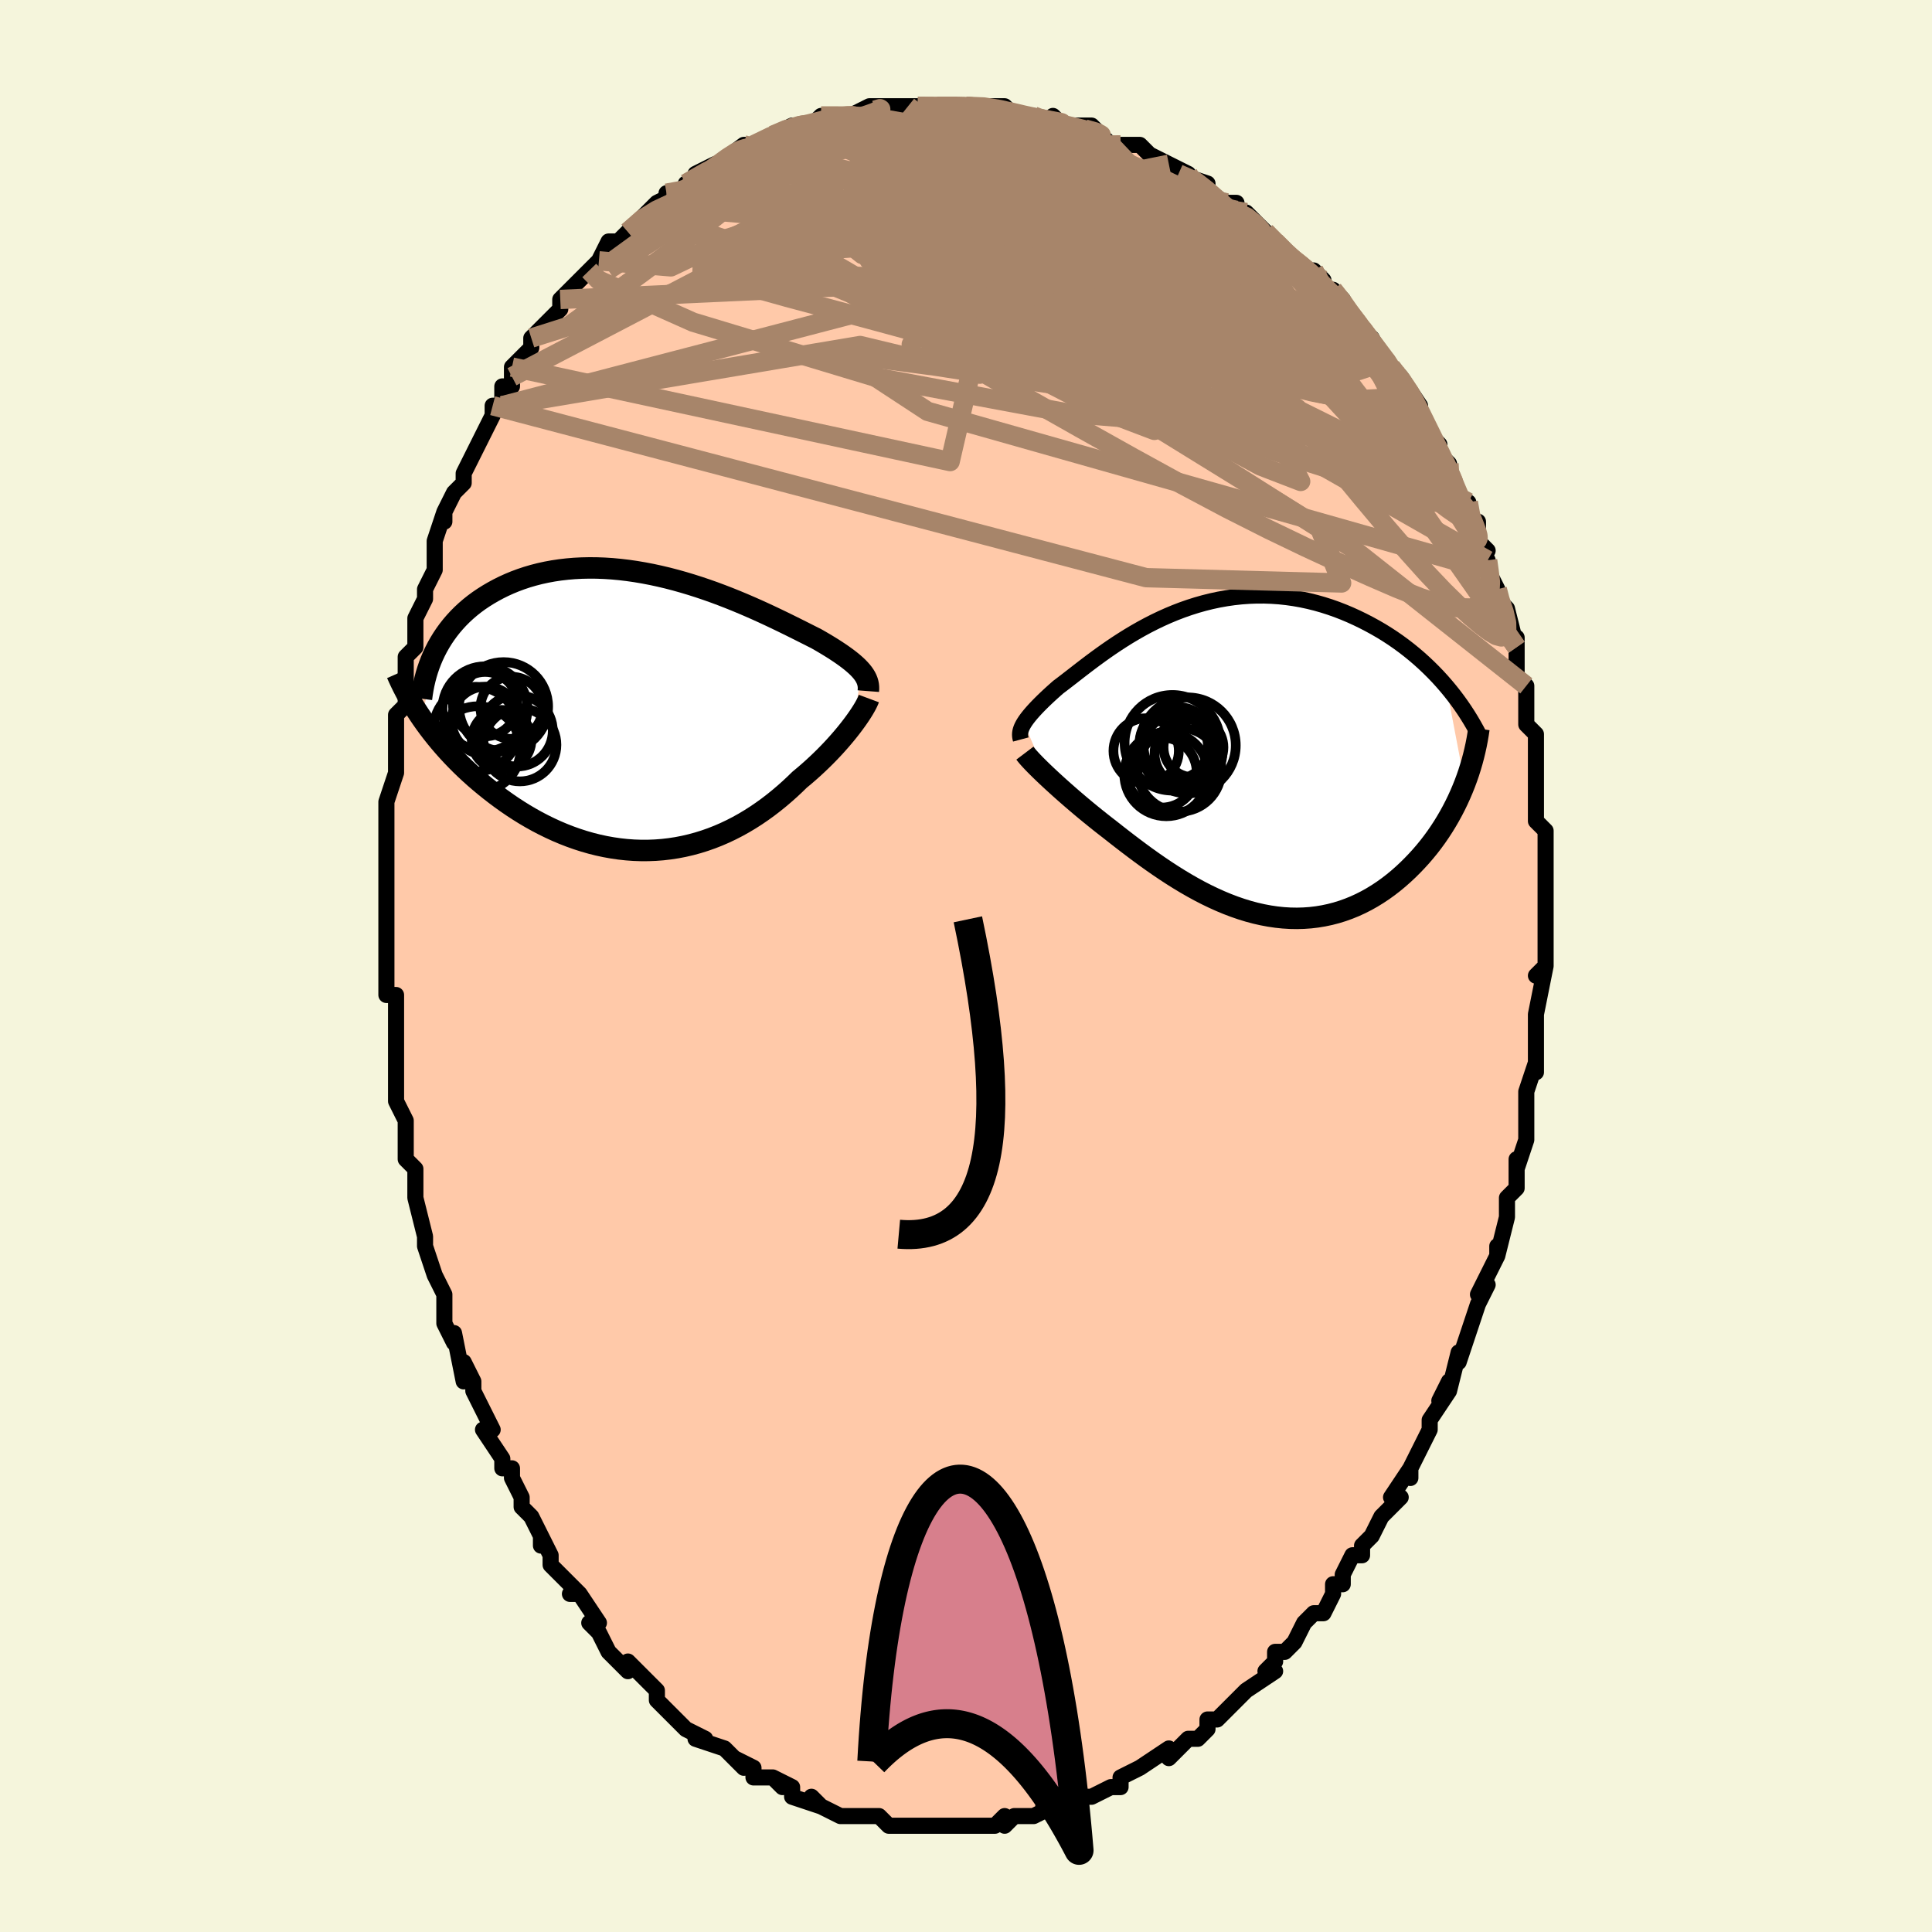 <svg viewBox="-100 -100 200 200" xmlns="http://www.w3.org/2000/svg" width="400" height="400" id="face-svg"><defs><clipPath id="leftEyeClipPath"><polyline points="22.275,-4.26,22.096,-4.462,21.898,-4.667,21.679,-4.874,21.441,-5.084,21.184,-5.298,20.907,-5.515,20.612,-5.735,20.297,-5.959,19.964,-6.188,19.613,-6.42,19.244,-6.656,18.857,-6.895,18.452,-7.139,18.03,-7.386,17.592,-7.637,17.159,-7.854,16.7,-8.086,16.214,-8.331,15.701,-8.588,15.164,-8.856,14.601,-9.134,14.014,-9.421,13.403,-9.715,12.77,-10.015,12.115,-10.319,11.439,-10.626,10.744,-10.933,10.031,-11.24,9.301,-11.544,8.555,-11.845,7.795,-12.139,7.022,-12.427,6.237,-12.705,5.442,-12.973,4.639,-13.229,3.829,-13.472,3.013,-13.701,2.194,-13.914,1.371,-14.109,0.547,-14.287,-0.276,-14.445,-1.098,-14.584,-1.916,-14.702,-2.73,-14.799,-3.538,-14.874,-4.339,-14.926,-5.132,-14.956,-5.914,-14.962,-6.686,-14.946,-7.446,-14.907,-8.193,-14.844,-8.927,-14.759,-9.645,-14.652,-10.347,-14.522,-11.033,-14.372,-11.702,-14.2,-12.353,-14.009,-12.986,-13.798,-13.599,-13.57,-14.194,-13.324,-14.769,-13.063,-15.324,-12.786,-15.859,-12.497,-16.375,-12.196,-16.871,-11.884,-17.348,-11.561,-17.806,-11.224,-18.247,-10.873,-18.67,-10.509,-19.074,-10.134,-19.459,-9.747,-19.826,-9.348,-20.175,-8.94,-20.504,-8.521,-20.815,-8.093,-21.107,-7.657,-21.38,-7.212,-21.636,-6.76,-21.872,-6.301,-23.221,0.648,-22.885,1.124,-22.535,1.601,-22.17,2.079,-21.791,2.556,-21.398,3.032,-20.991,3.508,-20.569,3.981,-20.134,4.452,-19.685,4.92,-19.223,5.385,-18.747,5.845,-18.258,6.3,-17.757,6.75,-17.242,7.194,-16.714,7.633,-16.171,8.069,-15.612,8.502,-15.039,8.928,-14.451,9.348,-13.85,9.759,-13.234,10.16,-12.606,10.55,-11.965,10.927,-11.312,11.29,-10.648,11.637,-9.972,11.968,-9.287,12.282,-8.592,12.576,-7.888,12.85,-7.177,13.103,-6.458,13.334,-5.733,13.542,-5.002,13.726,-4.266,13.885,-3.527,14.018,-2.784,14.126,-2.04,14.207,-1.294,14.261,-0.547,14.287,0.199,14.285,0.943,14.256,1.685,14.199,2.425,14.113,3.16,14,3.891,13.859,4.615,13.69,5.334,13.495,6.045,13.273,6.748,13.026,7.442,12.754,8.127,12.457,8.801,12.137,9.465,11.795,10.116,11.432,10.756,11.049,11.382,10.648,11.995,10.229,12.595,9.795,13.179,9.347,13.749,8.886,14.303,8.415,14.842,7.936,15.364,7.449,15.87,6.957,16.336,6.571,16.79,6.18,17.232,5.786,17.661,5.39,18.078,4.993,18.482,4.596,18.872,4.199,19.248,3.805,19.609,3.413,19.955,3.025,20.286,2.643,20.602,2.267,20.9,1.899,21.182,1.539,21.447,1.19"></polyline></clipPath><clipPath id="rightEyeClipPath"><polyline points="-21.992,-3.94,-21.866,-4.135,-21.724,-4.337,-21.565,-4.546,-21.391,-4.762,-21.2,-4.987,-20.993,-5.219,-20.771,-5.46,-20.533,-5.709,-20.28,-5.965,-20.012,-6.23,-19.728,-6.502,-19.43,-6.782,-19.117,-7.069,-18.789,-7.363,-18.447,-7.664,-18.101,-7.924,-17.735,-8.204,-17.348,-8.503,-16.941,-8.819,-16.513,-9.152,-16.065,-9.499,-15.596,-9.859,-15.107,-10.23,-14.597,-10.609,-14.068,-10.995,-13.52,-11.385,-12.952,-11.778,-12.366,-12.171,-11.761,-12.562,-11.14,-12.949,-10.501,-13.329,-9.847,-13.701,-9.177,-14.063,-8.492,-14.412,-7.794,-14.747,-7.083,-15.065,-6.36,-15.366,-5.626,-15.648,-4.883,-15.908,-4.13,-16.147,-3.37,-16.362,-2.603,-16.553,-1.83,-16.718,-1.053,-16.857,-0.273,-16.969,0.51,-17.054,1.294,-17.111,2.078,-17.14,2.861,-17.141,3.641,-17.114,4.419,-17.06,5.191,-16.977,5.958,-16.868,6.719,-16.733,7.472,-16.572,8.216,-16.387,8.95,-16.178,9.674,-15.947,10.387,-15.696,11.087,-15.424,11.774,-15.135,12.447,-14.829,13.106,-14.509,13.75,-14.176,14.378,-13.832,14.992,-13.476,15.593,-13.104,16.182,-12.719,16.757,-12.32,17.319,-11.908,17.867,-11.485,18.401,-11.05,18.92,-10.605,19.424,-10.15,19.913,-9.687,20.387,-9.216,20.845,-8.738,21.288,-8.253,21.714,-7.762,23.635,2.328,23.408,2.897,23.166,3.464,22.909,4.029,22.637,4.59,22.349,5.148,22.047,5.7,21.729,6.247,21.397,6.788,21.049,7.322,20.687,7.849,20.31,8.366,19.919,8.874,19.513,9.371,19.094,9.858,18.659,10.335,18.208,10.806,17.742,11.268,17.259,11.72,16.761,12.159,16.247,12.584,15.718,12.993,15.174,13.384,14.615,13.756,14.043,14.107,13.456,14.437,12.857,14.742,12.245,15.023,11.62,15.277,10.985,15.505,10.338,15.705,9.68,15.876,9.013,16.017,8.337,16.129,7.653,16.21,6.961,16.259,6.262,16.278,5.557,16.266,4.846,16.222,4.13,16.147,3.411,16.041,2.688,15.905,1.963,15.74,1.236,15.545,0.509,15.322,-0.219,15.071,-0.946,14.794,-1.672,14.492,-2.395,14.166,-3.116,13.818,-3.833,13.449,-4.545,13.06,-5.252,12.654,-5.953,12.232,-6.648,11.796,-7.335,11.348,-8.014,10.89,-8.685,10.424,-9.346,9.952,-9.997,9.475,-10.637,8.997,-11.267,8.519,-11.884,8.043,-12.489,7.572,-13.08,7.106,-13.606,6.699,-14.122,6.293,-14.628,5.889,-15.124,5.487,-15.608,5.089,-16.08,4.695,-16.539,4.306,-16.986,3.923,-17.418,3.548,-17.837,3.18,-18.241,2.821,-18.628,2.471,-19,2.132,-19.354,1.804,-19.691,1.489"></polyline></clipPath><filter id="fuzzy"><feTurbulence id="turbulence" baseFrequency="0.05" numOctaves="3" type="noise" result="noise"></feTurbulence><feDisplacementMap in="SourceGraphic" in2="noise" scale="2"></feDisplacementMap></filter><linearGradient id="rainbowGradient" x1="0%" y1="0%" x2="100%" y2="0%"><stop offset="0%" style="stop-color: rgb(80, 68, 68);  stop-opacity: 1"></stop><stop offset="50%" style="stop-color: rgb(220, 208, 186);  stop-opacity: 1"></stop><stop offset="100%" style="stop-color: rgb(220, 208, 186);  stop-opacity: 1"></stop></linearGradient></defs><title>That&#39;s an ugly face</title><desc>CREATED BY XUAN TANG, MORE INFO AT TXSTC55.GITHUB.IO</desc><rect x="-100" y="-100" width="100%" height="100%" opacity="1" fill="rgb(245, 245, 220)"></rect><polyline id="faceContour" points="60,0,59,1,60,0,59,5,59,6,59,6,59,7,59,9,59,11,59,10,58,13,58,14,58,16,58,17,58,18,57,21,57,20,57,23,56,24,56,26,56,26,55,30,55,29,55,30,54,32,53,34,54,33,53,35,53,35,52,38,52,38,51,41,51,40,50,44,50,43,49,45,50,44,48,47,48,48,47,50,46,52,46,53,46,52,44,55,45,55,44,56,43,57,42,59,41,60,41,61,41,61,40,61,39,63,39,64,38,64,38,65,37,67,36,67,35,68,34,70,33,71,32,71,32,72,31,73,32,73,29,75,28,76,28,76,26,78,25,78,25,79,25,79,24,80,23,80,23,80,21,82,21,81,21,81,18,83,18,83,18,83,16,84,16,85,15,85,15,85,13,86,13,86,12,86,11,86,8,87,9,87,7,88,7,88,6,88,5,88,4,89,4,88,3,89,3,89,1,89,0,89,-2,89,-2,89,-4,89,-3,89,-5,89,-6,89,-6,89,-7,89,-7,89,-8,89,-9,88,-10,88,-11,88,-12,88,-13,88,-15,87,-15,87,-16,86,-15,87,-18,86,-18,85,-20,84,-19,85,-20,84,-22,84,-22,83,-24,82,-23,83,-24,82,-25,81,-28,80,-27,80,-29,79,-30,78,-31,77,-30,78,-32,76,-32,76,-32,75,-32,75,-35,72,-35,73,-36,72,-36,72,-37,71,-38,69,-39,68,-38,68,-40,65,-41,65,-40,65,-43,62,-43,61,-43,61,-44,59,-44,60,-44,59,-45,57,-46,56,-46,55,-47,53,-47,52,-48,52,-48,51,-50,48,-49,48,-50,46,-51,44,-51,43,-52,41,-52,43,-53,38,-53,39,-54,37,-54,35,-54,35,-54,34,-55,32,-56,29,-56,28,-56,28,-57,24,-57,23,-57,23,-57,22,-57,21,-58,20,-58,16,-58,16,-59,14,-59,13,-59,12,-59,10,-59,10,-59,6,-59,7,-59,6,-59,3,-60,3,-60,-2,-60,-1,-60,-4,-60,-5,-60,-7,-60,-9,-60,-8,-60,-10,-60,-11,-60,-14,-60,-13,-60,-14,-60,-17,-59,-20,-59,-20,-59,-24,-59,-24,-59,-26,-58,-27,-58,-28,-58,-27,-58,-31,-58,-32,-57,-33,-57,-34,-57,-35,-57,-36,-56,-38,-56,-39,-55,-41,-55,-41,-55,-44,-54,-47,-54,-46,-54,-47,-53,-49,-52,-50,-52,-51,-51,-53,-51,-53,-50,-55,-49,-57,-49,-58,-48,-58,-48,-60,-47,-60,-47,-61,-47,-62,-45,-64,-45,-65,-45,-65,-45,-65,-42,-68,-42,-69,-42,-69,-42,-69,-40,-71,-39,-72,-39,-72,-38,-73,-38,-73,-37,-75,-36,-75,-35,-76,-33,-78,-33,-78,-32,-79,-30,-80,-31,-80,-29,-80,-29,-81,-27,-82,-28,-82,-26,-83,-27,-82,-23,-85,-24,-84,-23,-85,-22,-85,-22,-85,-20,-86,-18,-87,-17,-87,-18,-87,-16,-87,-16,-87,-15,-88,-13,-88,-12,-88,-10,-89,-10,-88,-10,-89,-7,-89,-8,-89,-6,-89,-5,-89,-5,-89,-3,-89,-1,-89,-1,-89,0,-89,0,-89,2,-89,4,-89,5,-88,6,-88,7,-88,7,-88,9,-87,9,-88,10,-87,12,-87,13,-87,13,-86,13,-87,15,-85,16,-85,18,-85,19,-84,19,-84,19,-84,21,-83,23,-82,22,-82,25,-81,24,-81,25,-80,27,-79,28,-79,28,-78,28,-78,29,-78,31,-76,31,-76,32,-75,34,-73,33,-74,34,-73,37,-71,36,-72,36,-71,39,-68,38,-70,39,-69,40,-67,41,-66,41,-66,42,-65,43,-63,44,-62,44,-62,45,-61,47,-58,46,-59,47,-58,47,-57,48,-55,49,-54,49,-53,50,-52,50,-51,51,-48,52,-48,52,-46,53,-46,53,-44,54,-43,53,-44,54,-42,54,-41,55,-39,55,-38,56,-37,57,-33,57,-34,57,-32,57,-30,58,-29,58,-29,58,-29,58,-26,58,-25,59,-24,59,-22,59,-20,59,-21,59,-20,59,-17,59,-16,59,-15,60,-14,60,-11,60,-11,60,-9,60,-8,60,-6,60,-5,60,-4,60,-1,60,0,60,0,59,1" fill="#ffc9a9" stroke="black" stroke-width="1.667" stroke-linejoin="round" filter="url(#fuzzy)"></polyline><g transform="translate(27.999 -21.21)"><polyline id="rightCountour" points="-21.992,-3.94,-21.866,-4.135,-21.724,-4.337,-21.565,-4.546,-21.391,-4.762,-21.2,-4.987,-20.993,-5.219,-20.771,-5.46,-20.533,-5.709,-20.28,-5.965,-20.012,-6.23,-19.728,-6.502,-19.43,-6.782,-19.117,-7.069,-18.789,-7.363,-18.447,-7.664,-18.101,-7.924,-17.735,-8.204,-17.348,-8.503,-16.941,-8.819,-16.513,-9.152,-16.065,-9.499,-15.596,-9.859,-15.107,-10.23,-14.597,-10.609,-14.068,-10.995,-13.52,-11.385,-12.952,-11.778,-12.366,-12.171,-11.761,-12.562,-11.14,-12.949,-10.501,-13.329,-9.847,-13.701,-9.177,-14.063,-8.492,-14.412,-7.794,-14.747,-7.083,-15.065,-6.36,-15.366,-5.626,-15.648,-4.883,-15.908,-4.13,-16.147,-3.37,-16.362,-2.603,-16.553,-1.83,-16.718,-1.053,-16.857,-0.273,-16.969,0.51,-17.054,1.294,-17.111,2.078,-17.14,2.861,-17.141,3.641,-17.114,4.419,-17.06,5.191,-16.977,5.958,-16.868,6.719,-16.733,7.472,-16.572,8.216,-16.387,8.95,-16.178,9.674,-15.947,10.387,-15.696,11.087,-15.424,11.774,-15.135,12.447,-14.829,13.106,-14.509,13.75,-14.176,14.378,-13.832,14.992,-13.476,15.593,-13.104,16.182,-12.719,16.757,-12.32,17.319,-11.908,17.867,-11.485,18.401,-11.05,18.92,-10.605,19.424,-10.15,19.913,-9.687,20.387,-9.216,20.845,-8.738,21.288,-8.253,21.714,-7.762,23.635,2.328,23.408,2.897,23.166,3.464,22.909,4.029,22.637,4.59,22.349,5.148,22.047,5.7,21.729,6.247,21.397,6.788,21.049,7.322,20.687,7.849,20.31,8.366,19.919,8.874,19.513,9.371,19.094,9.858,18.659,10.335,18.208,10.806,17.742,11.268,17.259,11.72,16.761,12.159,16.247,12.584,15.718,12.993,15.174,13.384,14.615,13.756,14.043,14.107,13.456,14.437,12.857,14.742,12.245,15.023,11.62,15.277,10.985,15.505,10.338,15.705,9.68,15.876,9.013,16.017,8.337,16.129,7.653,16.21,6.961,16.259,6.262,16.278,5.557,16.266,4.846,16.222,4.13,16.147,3.411,16.041,2.688,15.905,1.963,15.74,1.236,15.545,0.509,15.322,-0.219,15.071,-0.946,14.794,-1.672,14.492,-2.395,14.166,-3.116,13.818,-3.833,13.449,-4.545,13.06,-5.252,12.654,-5.953,12.232,-6.648,11.796,-7.335,11.348,-8.014,10.89,-8.685,10.424,-9.346,9.952,-9.997,9.475,-10.637,8.997,-11.267,8.519,-11.884,8.043,-12.489,7.572,-13.08,7.106,-13.606,6.699,-14.122,6.293,-14.628,5.889,-15.124,5.487,-15.608,5.089,-16.08,4.695,-16.539,4.306,-16.986,3.923,-17.418,3.548,-17.837,3.18,-18.241,2.821,-18.628,2.471,-19,2.132,-19.354,1.804,-19.691,1.489" fill="white" stroke="white" stroke-width="0" stroke-linejoin="round" filter="url(#fuzzy)"></polyline></g><g transform="translate(-33.092 -26.247)"><polyline id="leftCountour" points="22.275,-4.26,22.096,-4.462,21.898,-4.667,21.679,-4.874,21.441,-5.084,21.184,-5.298,20.907,-5.515,20.612,-5.735,20.297,-5.959,19.964,-6.188,19.613,-6.42,19.244,-6.656,18.857,-6.895,18.452,-7.139,18.03,-7.386,17.592,-7.637,17.159,-7.854,16.7,-8.086,16.214,-8.331,15.701,-8.588,15.164,-8.856,14.601,-9.134,14.014,-9.421,13.403,-9.715,12.77,-10.015,12.115,-10.319,11.439,-10.626,10.744,-10.933,10.031,-11.24,9.301,-11.544,8.555,-11.845,7.795,-12.139,7.022,-12.427,6.237,-12.705,5.442,-12.973,4.639,-13.229,3.829,-13.472,3.013,-13.701,2.194,-13.914,1.371,-14.109,0.547,-14.287,-0.276,-14.445,-1.098,-14.584,-1.916,-14.702,-2.73,-14.799,-3.538,-14.874,-4.339,-14.926,-5.132,-14.956,-5.914,-14.962,-6.686,-14.946,-7.446,-14.907,-8.193,-14.844,-8.927,-14.759,-9.645,-14.652,-10.347,-14.522,-11.033,-14.372,-11.702,-14.2,-12.353,-14.009,-12.986,-13.798,-13.599,-13.57,-14.194,-13.324,-14.769,-13.063,-15.324,-12.786,-15.859,-12.497,-16.375,-12.196,-16.871,-11.884,-17.348,-11.561,-17.806,-11.224,-18.247,-10.873,-18.67,-10.509,-19.074,-10.134,-19.459,-9.747,-19.826,-9.348,-20.175,-8.94,-20.504,-8.521,-20.815,-8.093,-21.107,-7.657,-21.38,-7.212,-21.636,-6.76,-21.872,-6.301,-23.221,0.648,-22.885,1.124,-22.535,1.601,-22.17,2.079,-21.791,2.556,-21.398,3.032,-20.991,3.508,-20.569,3.981,-20.134,4.452,-19.685,4.92,-19.223,5.385,-18.747,5.845,-18.258,6.3,-17.757,6.75,-17.242,7.194,-16.714,7.633,-16.171,8.069,-15.612,8.502,-15.039,8.928,-14.451,9.348,-13.85,9.759,-13.234,10.16,-12.606,10.55,-11.965,10.927,-11.312,11.29,-10.648,11.637,-9.972,11.968,-9.287,12.282,-8.592,12.576,-7.888,12.85,-7.177,13.103,-6.458,13.334,-5.733,13.542,-5.002,13.726,-4.266,13.885,-3.527,14.018,-2.784,14.126,-2.04,14.207,-1.294,14.261,-0.547,14.287,0.199,14.285,0.943,14.256,1.685,14.199,2.425,14.113,3.16,14,3.891,13.859,4.615,13.69,5.334,13.495,6.045,13.273,6.748,13.026,7.442,12.754,8.127,12.457,8.801,12.137,9.465,11.795,10.116,11.432,10.756,11.049,11.382,10.648,11.995,10.229,12.595,9.795,13.179,9.347,13.749,8.886,14.303,8.415,14.842,7.936,15.364,7.449,15.87,6.957,16.336,6.571,16.79,6.18,17.232,5.786,17.661,5.39,18.078,4.993,18.482,4.596,18.872,4.199,19.248,3.805,19.609,3.413,19.955,3.025,20.286,2.643,20.602,2.267,20.9,1.899,21.182,1.539,21.447,1.19" fill="white" stroke="white" stroke-width="0" stroke-linejoin="round" filter="url(#fuzzy)"></polyline></g><g transform="translate(27.999 -21.21)"><polyline id="rightUpper" points="-22.322,-2.239,-22.366,-2.402,-22.393,-2.564,-22.403,-2.726,-22.395,-2.889,-22.371,-3.054,-22.329,-3.222,-22.27,-3.393,-22.194,-3.57,-22.101,-3.752,-21.992,-3.94,-21.866,-4.135,-21.724,-4.337,-21.565,-4.546,-21.391,-4.762,-21.2,-4.987,-20.993,-5.219,-20.771,-5.46,-20.533,-5.709,-20.28,-5.965,-20.012,-6.23,-19.728,-6.502,-19.43,-6.782,-19.117,-7.069,-18.789,-7.363,-18.447,-7.664,-18.101,-7.924,-17.735,-8.204,-17.348,-8.503,-16.941,-8.819,-16.513,-9.152,-16.065,-9.499,-15.596,-9.859,-15.107,-10.23,-14.597,-10.609,-14.068,-10.995,-13.52,-11.385,-12.952,-11.778,-12.366,-12.171,-11.761,-12.562,-11.14,-12.949,-10.501,-13.329,-9.847,-13.701,-9.177,-14.063,-8.492,-14.412,-7.794,-14.747,-7.083,-15.065,-6.36,-15.366,-5.626,-15.648,-4.883,-15.908,-4.13,-16.147,-3.37,-16.362,-2.603,-16.553,-1.83,-16.718,-1.053,-16.857,-0.273,-16.969,0.51,-17.054,1.294,-17.111,2.078,-17.14,2.861,-17.141,3.641,-17.114,4.419,-17.06,5.191,-16.977,5.958,-16.868,6.719,-16.733,7.472,-16.572,8.216,-16.387,8.95,-16.178,9.674,-15.947,10.387,-15.696,11.087,-15.424,11.774,-15.135,12.447,-14.829,13.106,-14.509,13.75,-14.176,14.378,-13.832,14.992,-13.476,15.593,-13.104,16.182,-12.719,16.757,-12.32,17.319,-11.908,17.867,-11.485,18.401,-11.05,18.92,-10.605,19.424,-10.15,19.913,-9.687,20.387,-9.216,20.845,-8.738,21.288,-8.253,21.714,-7.762,22.125,-7.267,22.521,-6.766,22.9,-6.262,23.264,-5.754,23.612,-5.244,23.945,-4.731,24.262,-4.215,24.564,-3.698,24.852,-3.18,25.125,-2.66" fill="none" stroke="black" stroke-width="1.667" stroke-linejoin="round" filter="url(#fuzzy)"></polyline><polyline id="rightLower" points="-21.9,-0.826,-21.786,-0.675,-21.647,-0.504,-21.482,-0.314,-21.292,-0.106,-21.079,0.12,-20.844,0.363,-20.586,0.622,-20.307,0.897,-20.009,1.186,-19.691,1.489,-19.354,1.804,-19,2.132,-18.628,2.471,-18.241,2.821,-17.837,3.18,-17.418,3.548,-16.986,3.923,-16.539,4.306,-16.08,4.695,-15.608,5.089,-15.124,5.487,-14.628,5.889,-14.122,6.293,-13.606,6.699,-13.08,7.106,-12.489,7.572,-11.884,8.043,-11.267,8.519,-10.637,8.997,-9.997,9.475,-9.346,9.952,-8.685,10.424,-8.014,10.89,-7.335,11.348,-6.648,11.796,-5.953,12.232,-5.252,12.654,-4.545,13.06,-3.833,13.449,-3.116,13.818,-2.395,14.166,-1.672,14.492,-0.946,14.794,-0.219,15.071,0.509,15.322,1.236,15.545,1.963,15.74,2.688,15.905,3.411,16.041,4.13,16.147,4.846,16.222,5.557,16.266,6.262,16.278,6.961,16.259,7.653,16.21,8.337,16.129,9.013,16.017,9.68,15.876,10.338,15.705,10.985,15.505,11.62,15.277,12.245,15.023,12.857,14.742,13.456,14.437,14.043,14.107,14.615,13.756,15.174,13.384,15.718,12.993,16.247,12.584,16.761,12.159,17.259,11.72,17.742,11.268,18.208,10.806,18.659,10.335,19.094,9.858,19.513,9.371,19.919,8.874,20.31,8.366,20.687,7.849,21.049,7.322,21.397,6.788,21.729,6.247,22.047,5.7,22.349,5.148,22.637,4.59,22.909,4.029,23.166,3.464,23.408,2.897,23.635,2.328,23.847,1.758,24.044,1.187,24.225,0.615,24.393,0.044,24.545,-0.527,24.683,-1.097,24.808,-1.665,24.918,-2.232,25.015,-2.798,25.098,-3.361" fill="none" stroke="black" stroke-width="2.222" stroke-linejoin="round" filter="url(#fuzzy)"></polyline><!--[--><circle r="4.966" cx="-5.038" cy="-1.627" stroke="black" fill="none" stroke-width="1" filter="url(#fuzzy)" clip-path="url(#rightEyeClipPath)"></circle><circle r="3.33" cx="-6.276" cy="-1.45" stroke="black" fill="none" stroke-width="1" filter="url(#fuzzy)" clip-path="url(#rightEyeClipPath)"></circle><circle r="3.384" cx="-9.352" cy="-1.057" stroke="black" fill="none" stroke-width="1" filter="url(#fuzzy)" clip-path="url(#rightEyeClipPath)"></circle><circle r="4.95" cx="-6.63" cy="-1.897" stroke="black" fill="none" stroke-width="1" filter="url(#fuzzy)" clip-path="url(#rightEyeClipPath)"></circle><circle r="3.509" cx="-4.97" cy="-0.803" stroke="black" fill="none" stroke-width="1" filter="url(#fuzzy)" clip-path="url(#rightEyeClipPath)"></circle><circle r="3.101" cx="-4.45" cy="-1.429" stroke="black" fill="none" stroke-width="1" filter="url(#fuzzy)" clip-path="url(#rightEyeClipPath)"></circle><circle r="3.627" cx="-7.738" cy="1.183" stroke="black" fill="none" stroke-width="1" filter="url(#fuzzy)" clip-path="url(#rightEyeClipPath)"></circle><circle r="3.876" cx="-6.177" cy="-1.743" stroke="black" fill="none" stroke-width="1" filter="url(#fuzzy)" clip-path="url(#rightEyeClipPath)"></circle><circle r="4.346" cx="-5.902" cy="0.887" stroke="black" fill="none" stroke-width="1" filter="url(#fuzzy)" clip-path="url(#rightEyeClipPath)"></circle><circle r="4.35" cx="-7.263" cy="1.358" stroke="black" fill="none" stroke-width="1" filter="url(#fuzzy)" clip-path="url(#rightEyeClipPath)"></circle><!--]--></g><g transform="translate(-33.092 -26.247)"><polyline id="leftUpper" points="22.98,-2.208,22.997,-2.428,22.995,-2.642,22.974,-2.851,22.933,-3.057,22.873,-3.259,22.793,-3.46,22.694,-3.659,22.574,-3.859,22.435,-4.059,22.275,-4.26,22.096,-4.462,21.898,-4.667,21.679,-4.874,21.441,-5.084,21.184,-5.298,20.907,-5.515,20.612,-5.735,20.297,-5.959,19.964,-6.188,19.613,-6.42,19.244,-6.656,18.857,-6.895,18.452,-7.139,18.03,-7.386,17.592,-7.637,17.159,-7.854,16.7,-8.086,16.214,-8.331,15.701,-8.588,15.164,-8.856,14.601,-9.134,14.014,-9.421,13.403,-9.715,12.77,-10.015,12.115,-10.319,11.439,-10.626,10.744,-10.933,10.031,-11.24,9.301,-11.544,8.555,-11.845,7.795,-12.139,7.022,-12.427,6.237,-12.705,5.442,-12.973,4.639,-13.229,3.829,-13.472,3.013,-13.701,2.194,-13.914,1.371,-14.109,0.547,-14.287,-0.276,-14.445,-1.098,-14.584,-1.916,-14.702,-2.73,-14.799,-3.538,-14.874,-4.339,-14.926,-5.132,-14.956,-5.914,-14.962,-6.686,-14.946,-7.446,-14.907,-8.193,-14.844,-8.927,-14.759,-9.645,-14.652,-10.347,-14.522,-11.033,-14.372,-11.702,-14.2,-12.353,-14.009,-12.986,-13.798,-13.599,-13.57,-14.194,-13.324,-14.769,-13.063,-15.324,-12.786,-15.859,-12.497,-16.375,-12.196,-16.871,-11.884,-17.348,-11.561,-17.806,-11.224,-18.247,-10.873,-18.67,-10.509,-19.074,-10.134,-19.459,-9.747,-19.826,-9.348,-20.175,-8.94,-20.504,-8.521,-20.815,-8.093,-21.107,-7.657,-21.38,-7.212,-21.636,-6.76,-21.872,-6.301,-22.091,-5.836,-22.291,-5.364,-22.474,-4.887,-22.639,-4.405,-22.787,-3.919,-22.917,-3.427,-23.032,-2.932,-23.129,-2.434,-23.211,-1.932,-23.278,-1.427" fill="none" stroke="black" stroke-width="2.222" stroke-linejoin="round" filter="url(#fuzzy)"></polyline><polyline id="leftLower" points="23.034,-1.442,22.97,-1.271,22.884,-1.076,22.775,-0.857,22.645,-0.617,22.495,-0.358,22.324,-0.079,22.133,0.216,21.923,0.527,21.694,0.852,21.447,1.19,21.182,1.539,20.9,1.899,20.602,2.267,20.286,2.643,19.955,3.025,19.609,3.413,19.248,3.805,18.872,4.199,18.482,4.596,18.078,4.993,17.661,5.39,17.232,5.786,16.79,6.18,16.336,6.571,15.87,6.957,15.364,7.449,14.842,7.936,14.303,8.415,13.749,8.886,13.179,9.347,12.595,9.795,11.995,10.229,11.382,10.648,10.756,11.049,10.116,11.432,9.465,11.795,8.801,12.137,8.127,12.457,7.442,12.754,6.748,13.026,6.045,13.273,5.334,13.495,4.615,13.69,3.891,13.859,3.16,14,2.425,14.113,1.685,14.199,0.943,14.256,0.199,14.285,-0.547,14.287,-1.294,14.261,-2.04,14.207,-2.784,14.126,-3.527,14.018,-4.266,13.885,-5.002,13.726,-5.733,13.542,-6.458,13.334,-7.177,13.103,-7.888,12.85,-8.592,12.576,-9.287,12.282,-9.972,11.968,-10.648,11.637,-11.312,11.29,-11.965,10.927,-12.606,10.55,-13.234,10.16,-13.85,9.759,-14.451,9.348,-15.039,8.928,-15.612,8.502,-16.171,8.069,-16.714,7.633,-17.242,7.194,-17.757,6.75,-18.258,6.3,-18.747,5.845,-19.223,5.385,-19.685,4.92,-20.134,4.452,-20.569,3.981,-20.991,3.508,-21.398,3.032,-21.791,2.556,-22.17,2.079,-22.535,1.601,-22.885,1.124,-23.221,0.648,-23.543,0.172,-23.851,-0.302,-24.145,-0.774,-24.424,-1.244,-24.69,-1.711,-24.942,-2.176,-25.181,-2.638,-25.406,-3.097,-25.619,-3.554,-25.819,-4.007" fill="none" stroke="black" stroke-width="2.222" stroke-linejoin="round" filter="url(#fuzzy)"></polyline><!--[--><circle r="3.787" cx="-13.094" cy="3.349" stroke="black" fill="none" stroke-width="1" filter="url(#fuzzy)" clip-path="url(#leftEyeClipPath)"></circle><circle r="4.425" cx="-17.44" cy="3.782" stroke="black" fill="none" stroke-width="1" filter="url(#fuzzy)" clip-path="url(#leftEyeClipPath)"></circle><circle r="4.389" cx="-17.636" cy="1.73" stroke="black" fill="none" stroke-width="1" filter="url(#fuzzy)" clip-path="url(#leftEyeClipPath)"></circle><circle r="3.217" cx="-13.953" cy="-0.479" stroke="black" fill="none" stroke-width="1" filter="url(#fuzzy)" clip-path="url(#leftEyeClipPath)"></circle><circle r="3.526" cx="-16.628" cy="0.851" stroke="black" fill="none" stroke-width="1" filter="url(#fuzzy)" clip-path="url(#leftEyeClipPath)"></circle><circle r="3.333" cx="-16.69" cy="-0.861" stroke="black" fill="none" stroke-width="1" filter="url(#fuzzy)" clip-path="url(#leftEyeClipPath)"></circle><circle r="4.401" cx="-16.702" cy="-0.376" stroke="black" fill="none" stroke-width="1" filter="url(#fuzzy)" clip-path="url(#leftEyeClipPath)"></circle><circle r="3.09" cx="-14.984" cy="2.828" stroke="black" fill="none" stroke-width="1" filter="url(#fuzzy)" clip-path="url(#leftEyeClipPath)"></circle><circle r="4.61" cx="-14.776" cy="-0.602" stroke="black" fill="none" stroke-width="1" filter="url(#fuzzy)" clip-path="url(#leftEyeClipPath)"></circle><circle r="3.704" cx="-13.389" cy="1.895" stroke="black" fill="none" stroke-width="1" filter="url(#fuzzy)" clip-path="url(#leftEyeClipPath)"></circle><!--]--></g><g id="hairs"><!--[--><polyline points="25,-81,24.618,-80.735,24.808,-80.269,24.9,-79.887,24.531,-79.672,23.615,-79.615,22.186,-79.677,20.265,-79.821,17.808,-80.037,14.732,-80.346,10.974,-80.795,6.509,-81.45,1.359,-82.375,-4.412,-83.604,-10.735,-85.125" fill="none" stroke="rgb(167, 133, 106)" stroke-width="2" stroke-linejoin="round" filter="url(#fuzzy)"></polyline><polyline points="36,-72,36.709,-70.73,37.663,-69.723,38.465,-68.969,39.188,-68.215,39.878,-67.405,40.535,-66.581,41.145,-65.789,41.695,-65.059,42.168,-64.416,42.543,-63.884,42.796,-63.486,42.899,-63.244,42.828,-63.179,42.565,-63.302,42.102,-63.619,41.441,-64.137,40.583,-64.871,39.519,-65.86,38.223,-67.149,36.658,-68.775,34.791,-70.742,32.621,-73.012,30.243,-75.491" fill="none" stroke="rgb(167, 133, 106)" stroke-width="2" stroke-linejoin="round" filter="url(#fuzzy)"></polyline><polyline points="32,-75,33.142,-73.865,33.895,-73.19,34.783,-72.449,35.714,-71.652,36.56,-70.871,37.282,-70.167,37.871,-69.59,38.306,-69.171,38.553,-68.919,38.579,-68.853,38.352,-69.037,37.827,-69.547,36.89,-70.441,35.29,-71.859" fill="none" stroke="rgb(167, 133, 106)" stroke-width="2" stroke-linejoin="round" filter="url(#fuzzy)"></polyline><polyline points="31,-76,32.113,-74.875,33.131,-73.856,34.096,-72.942,35.121,-72.007,36.167,-71.031,37.163,-70.054,38.068,-69.125,38.869,-68.29,39.549,-67.583,40.087,-67.026,40.46,-66.634,40.644,-66.443,40.609,-66.508,40.327,-66.885,39.808,-67.547,39.197,-68.21" fill="none" stroke="rgb(167, 133, 106)" stroke-width="2" stroke-linejoin="round" filter="url(#fuzzy)"></polyline><polyline points="0,-89,1.99,-88.803,4.061,-88.191,6.158,-87.308,8.318,-86.272,10.589,-85.121,13.003,-83.863,15.571,-82.513,18.279,-81.088,21.093,-79.605,23.95,-78.086,26.768,-76.557,29.493,-75.008,32.134,-73.363,34.608,-71.663" fill="none" stroke="rgb(167, 133, 106)" stroke-width="2" stroke-linejoin="round" filter="url(#fuzzy)"></polyline><polyline points="-5,-89,-4.406,-88.998,-3.337,-88.992,-2.415,-88.976,-1.803,-88.941,-1.449,-88.872,-1.27,-88.752,-1.253,-88.569,-1.464,-88.325,-2.011,-88.029,-3.01,-87.69,-4.538,-87.303,-6.622,-86.859,-9.231,-86.363,-12.298,-85.845,-15.747,-85.338,-19.451,-84.916" fill="none" stroke="rgb(167, 133, 106)" stroke-width="2" stroke-linejoin="round" filter="url(#fuzzy)"></polyline><polyline points="0,-89,1.854,-88.923,3.481,-88.665,4.84,-88.356,5.987,-88.087,6.978,-87.873,7.846,-87.7,8.595,-87.557,9.21,-87.442,9.663,-87.352,9.902,-87.293,9.867,-87.273,9.502,-87.306,8.768,-87.414,7.618,-87.632,5.928,-87.999,3.469,-88.5" fill="none" stroke="rgb(167, 133, 106)" stroke-width="2" stroke-linejoin="round" filter="url(#fuzzy)"></polyline><polyline points="0,-89,0.75,-88.919,2.338,-88.627,4.169,-88.126,6.015,-87.497,7.826,-86.808,9.626,-86.085,11.447,-85.332,13.308,-84.552,15.207,-83.75,17.113,-82.934,18.976,-82.113,20.744,-81.297,22.387,-80.506,23.901,-79.768,25.286,-79.129,26.506,-78.639,27.458,-78.341,27.966,-78.228" fill="none" stroke="rgb(167, 133, 106)" stroke-width="2" stroke-linejoin="round" filter="url(#fuzzy)"></polyline><polyline points="-20,-86,-18.616,-86.589,-18.006,-86.733,-17.778,-86.654,-17.728,-86.45,-17.823,-86.136,-18.11,-85.673,-18.671,-85.006,-19.61,-84.092,-21.019,-82.909,-22.962,-81.45,-25.473,-79.698,-28.601,-77.6,-32.443,-75.058,-37.042,-72.048" fill="none" stroke="rgb(167, 133, 106)" stroke-width="2" stroke-linejoin="round" filter="url(#fuzzy)"></polyline><polyline points="7,-88,7.453,-87.814,8.123,-87.62,8.7,-87.479,9.125,-87.338,9.313,-87.18,9.175,-87.004,8.675,-86.808,7.819,-86.591,6.618,-86.362,5.052,-86.145,3.066,-85.972,0.596,-85.87,-2.405,-85.841,-5.981,-85.847,-10.248,-85.786,-15.481,-85.52" fill="none" stroke="rgb(167, 133, 106)" stroke-width="2" stroke-linejoin="round" filter="url(#fuzzy)"></polyline><polyline points="54,-42,54.155,-40.87,54.291,-39.746,54.244,-38.751,53.929,-37.928,53.274,-37.346,52.247,-37.057,50.855,-37.091,49.117,-37.455,47.042,-38.134,44.623,-39.095,41.849,-40.295,38.708,-41.706,35.194,-43.331,31.306,-45.202,27.036,-47.359,22.375,-49.83,17.307,-52.612,11.82,-55.681,5.92,-59.023,-0.362,-62.655,-6.984,-66.611,-13.95,-70.881,-21.34,-75.363" fill="none" stroke="rgb(167, 133, 106)" stroke-width="2" stroke-linejoin="round" filter="url(#fuzzy)"></polyline><polyline points="-17,-87,-17.108,-87.014,-16.5,-87.12,-15.675,-87.325,-14.747,-87.563,-13.811,-87.774,-12.967,-87.928,-12.286,-88.016,-11.796,-88.034,-11.498,-87.977,-11.383,-87.837,-11.442,-87.61,-11.678,-87.292,-12.096,-86.886,-12.716,-86.392,-13.568,-85.814,-14.689,-85.151,-16.12,-84.395,-17.886,-83.527,-20,-82.513,-22.478,-81.307,-25.361,-79.871,-28.732,-78.202,-32.646,-76.438" fill="none" stroke="rgb(167, 133, 106)" stroke-width="2" stroke-linejoin="round" filter="url(#fuzzy)"></polyline><polyline points="38,-70,38.93,-68.82,39.731,-67.675,40.373,-66.763,40.901,-66.004,41.347,-65.327,41.703,-64.732,41.941,-64.25,42.028,-63.914,41.928,-63.748,41.614,-63.768,41.069,-63.984,40.289,-64.397,39.272,-65.011,38.018,-65.834,36.519,-66.885,34.767,-68.186,32.744,-69.752,30.411,-71.601,27.702,-73.769,24.535,-76.32,20.888,-79.327,16.886,-82.759" fill="none" stroke="rgb(167, 133, 106)" stroke-width="2" stroke-linejoin="round" filter="url(#fuzzy)"></polyline><polyline points="44,-62,44.284,-61.61,44.728,-60.805,44.91,-60.086,44.744,-59.573,44.281,-59.202,43.569,-58.919,42.612,-58.729,41.383,-58.663,39.849,-58.749,37.978,-59.005,35.749,-59.448,33.148,-60.104,30.163,-61.006,26.788,-62.184,23.01,-63.658,18.806,-65.426,14.139,-67.461,8.967,-69.717,3.271,-72.152,-2.911,-74.764,-9.497,-77.622,-16.475,-80.776" fill="none" stroke="rgb(167, 133, 106)" stroke-width="2" stroke-linejoin="round" filter="url(#fuzzy)"></polyline><polyline points="-3,-89,-1.688,-89,-0.922,-88.998,-0.229,-88.983,0.541,-88.931,1.359,-88.822,2.109,-88.661,2.671,-88.469,2.967,-88.27,2.964,-88.078,2.659,-87.893,2.065,-87.709,1.196,-87.52,0.056,-87.323,-1.372,-87.118,-3.135,-86.9,-5.301,-86.647,-7.937,-86.32,-11.08,-85.898,-14.683,-85.43,-18.626,-85.085" fill="none" stroke="rgb(167, 133, 106)" stroke-width="2" stroke-linejoin="round" filter="url(#fuzzy)"></polyline><polyline points="37,-71,36.467,-71.226,36.541,-70.688,36.661,-70.103,36.554,-69.616,36.164,-69.173,35.485,-68.745,34.507,-68.345,33.213,-67.994,31.587,-67.708,29.613,-67.503,27.272,-67.393,24.545,-67.395,21.407,-67.518,17.829,-67.771,13.791,-68.158,9.279,-68.668,4.291,-69.28,-1.185,-69.965,-7.175,-70.704,-13.728,-71.495,-20.901,-72.354,-28.697,-73.394" fill="none" stroke="rgb(167, 133, 106)" stroke-width="2" stroke-linejoin="round" filter="url(#fuzzy)"></polyline><polyline points="-29,-80,-28.481,-80.901,-27.647,-81.629,-26.719,-82.245,-25.652,-82.845,-24.455,-83.469,-23.205,-84.099,-21.979,-84.693,-20.817,-85.227,-19.729,-85.703,-18.73,-86.132,-17.862,-86.508,-17.19,-86.808,-16.767,-87.004,-16.604,-87.089,-16.66,-87.092,-16.885,-87.057,-17.3,-86.982,-18.137,-86.739" fill="none" stroke="rgb(167, 133, 106)" stroke-width="2" stroke-linejoin="round" filter="url(#fuzzy)"></polyline><polyline points="50,-52,50.065,-50.751,49.904,-49.671,49.217,-49.072,47.905,-48.919,45.935,-49.16,43.283,-49.772,39.939,-50.731,35.913,-51.999,31.229,-53.537,25.899,-55.324,19.909,-57.38,13.213,-59.756,5.762,-62.527,-2.495,-65.769,-11.63,-69.513,-21.788,-73.659" fill="none" stroke="rgb(167, 133, 106)" stroke-width="2" stroke-linejoin="round" filter="url(#fuzzy)"></polyline><polyline points="46,-59,46.533,-58.117,46.587,-57.334,46.268,-56.795,45.512,-56.609,44.268,-56.793,42.517,-57.329,40.24,-58.223,37.394,-59.524,33.929,-61.298,29.8,-63.598,24.982,-66.447,19.455,-69.851,13.194,-73.805,6.152,-78.273,-1.703,-83.106" fill="none" stroke="rgb(167, 133, 106)" stroke-width="2" stroke-linejoin="round" filter="url(#fuzzy)"></polyline><polyline points="41,-66,41.819,-64.857,42.296,-63.805,42.408,-63.022,42.174,-62.427,41.584,-61.962,40.608,-61.631,39.227,-61.436,37.447,-61.363,35.279,-61.392,32.723,-61.522,29.769,-61.768,26.399,-62.152,22.599,-62.694,18.353,-63.408,13.642,-64.317,8.439,-65.452,2.718,-66.837,-3.552,-68.467,-10.4,-70.3,-17.845,-72.288,-25.928,-74.347" fill="none" stroke="rgb(167, 133, 106)" stroke-width="2" stroke-linejoin="round" filter="url(#fuzzy)"></polyline><polyline points="36,-72,36.713,-70.722,37.683,-69.689,38.515,-68.893,39.283,-68.079,40.036,-67.189,40.768,-66.268,41.466,-65.365,42.112,-64.515,42.691,-63.747,43.183,-63.089,43.565,-62.568,43.812,-62.203,43.904,-62.01,43.827,-61.996,43.576,-62.161,43.155,-62.508,42.565,-63.05,41.795,-63.817,40.82,-64.847,39.602,-66.163,38.125,-67.766,36.433,-69.644,34.578,-71.859" fill="none" stroke="rgb(167, 133, 106)" stroke-width="2" stroke-linejoin="round" filter="url(#fuzzy)"></polyline><polyline points="51,-48,51.628,-47.566,51.925,-46.932,52.006,-46.457,51.851,-46.254,51.447,-46.349,50.806,-46.71,49.953,-47.295,48.895,-48.099,47.612,-49.162,46.061,-50.551,44.188,-52.338,41.947,-54.59,39.315,-57.353,36.283,-60.656,32.83,-64.518,28.884,-68.972,24.327,-74.072,19.071,-79.937" fill="none" stroke="rgb(167, 133, 106)" stroke-width="2" stroke-linejoin="round" filter="url(#fuzzy)"></polyline><polyline points="44,-62,45.081,-60.653,45.912,-59.403,46.495,-58.38,47.009,-57.374,47.538,-56.299,48.086,-55.186,48.622,-54.097,49.119,-53.078,49.556,-52.158,49.923,-51.365,50.208,-50.737,50.392,-50.315,50.457,-50.132,50.383,-50.213,50.148,-50.568,49.739,-51.205,49.147,-52.12,48.376,-53.308,47.434,-54.775,46.32,-56.548,45.032,-58.661,43.577,-61.096,41.966,-63.793" fill="none" stroke="rgb(167, 133, 106)" stroke-width="2" stroke-linejoin="round" filter="url(#fuzzy)"></polyline><polyline points="46,-59,46.553,-58.044,46.667,-57.059,46.466,-56.178,45.906,-55.486,44.952,-54.977,43.591,-54.623,41.818,-54.42,39.619,-54.399,36.973,-54.605,33.851,-55.07,30.224,-55.809,26.071,-56.819,21.38,-58.087,16.15,-59.58,10.381,-61.253,4.068,-63.064,-2.819,-64.986,-10.328,-67.025,-18.522,-69.216,-27.43,-71.706" fill="none" stroke="rgb(167, 133, 106)" stroke-width="2" stroke-linejoin="round" filter="url(#fuzzy)"></polyline><polyline points="22,-82,23.78,-81.217,24.808,-80.414,25.901,-79.469,27.095,-78.43,28.302,-77.337,29.501,-76.193,30.72,-74.985,31.985,-73.707,33.293,-72.376,34.613,-71.027,35.911,-69.704,37.156,-68.448,38.331,-67.287,39.424,-66.235,40.423,-65.299,41.319,-64.477,42.101,-63.772,42.749,-63.203,43.225,-62.812,43.482,-62.631,43.523,-62.621,43.408,-62.685" fill="none" stroke="rgb(167, 133, 106)" stroke-width="2" stroke-linejoin="round" filter="url(#fuzzy)"></polyline><polyline points="-27,-82,-24.703,-83.671,-23.805,-84.247,-23.275,-84.498,-22.831,-84.635,-22.441,-84.696,-22.19,-84.642,-22.212,-84.394,-22.623,-83.886,-23.467,-83.09,-24.713,-82.022,-26.308,-80.717,-28.227,-79.192,-30.521,-77.424,-33.349,-75.318,-37.009,-72.658" fill="none" stroke="rgb(167, 133, 106)" stroke-width="2" stroke-linejoin="round" filter="url(#fuzzy)"></polyline><polyline points="31,-76,31.26,-75.664,31.662,-75.026,31.834,-74.461,31.709,-74.035,31.286,-73.718,30.534,-73.487,29.407,-73.34,27.868,-73.284,25.893,-73.322,23.466,-73.455,20.582,-73.682,17.235,-74.003,13.411,-74.422,9.08,-74.944,4.203,-75.571,-1.243,-76.32,-7.246,-77.243,-13.765,-78.397,-20.836,-79.735" fill="none" stroke="rgb(167, 133, 106)" stroke-width="2" stroke-linejoin="round" filter="url(#fuzzy)"></polyline><polyline points="-15,-88,-13.246,-87.995,-11.588,-87.978,-9.96,-87.866,-8.287,-87.645,-6.488,-87.321,-4.531,-86.9,-2.419,-86.387,-0.169,-85.794,2.2,-85.136,4.667,-84.429,7.198,-83.684,9.751,-82.909,12.294,-82.109,14.807,-81.291,17.289,-80.463,19.729,-79.632,22.096,-78.803,24.332,-77.984,26.395,-77.202,28.257,-76.521,29.813,-76.095" fill="none" stroke="rgb(167, 133, 106)" stroke-width="2" stroke-linejoin="round" filter="url(#fuzzy)"></polyline><polyline points="55,-39,55.276,-37.927,55.707,-36.655,55.963,-35.54,55.977,-34.729,55.785,-34.236,55.422,-34.064,54.893,-34.204,54.188,-34.628,53.297,-35.3,52.219,-36.204,50.947,-37.359,49.467,-38.811,47.758,-40.607,45.805,-42.78,43.602,-45.336,41.145,-48.266,38.422,-51.565,35.411,-55.251,32.091,-59.364,28.473,-63.944,24.619,-69.008,20.626,-74.549,16.517,-80.564" fill="none" stroke="rgb(167, 133, 106)" stroke-width="2" stroke-linejoin="round" filter="url(#fuzzy)"></polyline><polyline points="5,-88,5.958,-87.962,6.936,-87.817,7.982,-87.585,9.101,-87.321,10.261,-87.053,11.405,-86.785,12.435,-86.528,13.237,-86.303,13.743,-86.132,13.972,-86.035,13.994,-86.027,13.844,-86.123,13.398,-86.336,12.298,-86.649" fill="none" stroke="rgb(167, 133, 106)" stroke-width="2" stroke-linejoin="round" filter="url(#fuzzy)"></polyline><polyline points="-31,-80,-29.474,-80.278,-28.123,-80.759,-26.663,-81.165,-24.987,-81.453,-23.03,-81.656,-20.793,-81.802,-18.321,-81.89,-15.663,-81.904,-12.845,-81.838,-9.87,-81.702,-6.744,-81.515,-3.491,-81.287,-0.164,-81.015,3.18,-80.688,6.503,-80.307,9.801,-79.891,13.092,-79.482,16.374,-79.124,19.61,-78.839,22.705,-78.626,25.512,-78.454" fill="none" stroke="rgb(167, 133, 106)" stroke-width="2" stroke-linejoin="round" filter="url(#fuzzy)"></polyline><polyline points="49,-53,49.688,-51.95,50.21,-50.715,50.692,-49.562,51.081,-48.646,51.328,-47.997,51.403,-47.608,51.298,-47.47,51.014,-47.568,50.565,-47.875,49.966,-48.367,49.222,-49.04,48.324,-49.923,47.245,-51.07,45.947,-52.546,44.386,-54.412,42.536,-56.705,40.402,-59.437,38.03,-62.603,35.459,-66.206,32.631,-70.278,29.29,-74.847" fill="none" stroke="rgb(167, 133, 106)" stroke-width="2" stroke-linejoin="round" filter="url(#fuzzy)"></polyline><polyline points="-22,-85,-20.229,-85.854,-18.98,-86.373,-18.246,-86.582,-17.821,-86.594,-17.54,-86.497,-17.328,-86.326,-17.187,-86.073,-17.169,-85.709,-17.353,-85.204,-17.814,-84.535,-18.601,-83.684,-19.728,-82.64,-21.191,-81.39,-22.988,-79.916,-25.136,-78.193,-27.665,-76.204,-30.583,-73.963,-33.859,-71.519,-37.478,-68.885,-41.646,-65.87" fill="none" stroke="rgb(167, 133, 106)" stroke-width="2" stroke-linejoin="round" filter="url(#fuzzy)"></polyline><polyline points="-5,-89,-3.105,-88.908,-1.399,-88.644,0.226,-88.226,1.991,-87.659,4.025,-86.943,6.33,-86.085,8.821,-85.104,11.387,-84.036,13.948,-82.919,16.467,-81.784,18.939,-80.641,21.375,-79.494,23.774,-78.356,26.127,-77.247,28.393,-76.184,30.43,-75.195,31.95,-74.419" fill="none" stroke="rgb(167, 133, 106)" stroke-width="2" stroke-linejoin="round" filter="url(#fuzzy)"></polyline><polyline points="52,-48,52.242,-46.641,52.608,-45.714,52.873,-45.014,52.997,-44.551,53.011,-44.273,52.951,-44.124,52.821,-44.109,52.592,-44.298,52.212,-44.785,51.624,-45.668,50.774,-47.039,49.617,-48.977,48.139,-51.528,46.365,-54.696,44.317,-58.508,41.919,-63.149" fill="none" stroke="rgb(167, 133, 106)" stroke-width="2" stroke-linejoin="round" filter="url(#fuzzy)"></polyline><polyline points="28,-78,29.073,-77.526,29.966,-76.798,30.555,-76.15,30.869,-75.645,30.917,-75.312,30.701,-75.16,30.205,-75.182,29.387,-75.374,28.191,-75.744,26.566,-76.31,24.477,-77.091,21.915,-78.092,18.895,-79.301,15.438,-80.71,11.513,-82.343,6.975,-84.257,1.556,-86.484" fill="none" stroke="rgb(167, 133, 106)" stroke-width="2" stroke-linejoin="round" filter="url(#fuzzy)"></polyline><polyline points="-29,-81,-27.787,-81.696,-26.914,-82.195,-25.84,-82.702,-24.535,-83.27,-23.1,-83.864,-21.627,-84.439,-20.15,-84.977,-18.666,-85.489,-17.166,-85.988,-15.674,-86.47,-14.244,-86.917,-12.942,-87.307,-11.818,-87.631,-10.887,-87.902,-10.13,-88.14,-9.523,-88.359,-9.07,-88.555,-8.828,-88.703,-8.907,-88.753,-9.419,-88.6" fill="none" stroke="rgb(167, 133, 106)" stroke-width="2" stroke-linejoin="round" filter="url(#fuzzy)"></polyline><polyline points="-35,-76,-33.478,-77.346,-32.036,-78.241,-30.341,-79.037,-28.391,-79.786,-26.222,-80.509,-23.862,-81.244,-21.349,-82.014,-18.721,-82.812,-16,-83.613,-13.191,-84.403,-10.302,-85.184,-7.384,-85.959,-4.542,-86.72,-1.914,-87.479,0.359,-88.279" fill="none" stroke="rgb(167, 133, 106)" stroke-width="2" stroke-linejoin="round" filter="url(#fuzzy)"></polyline><polyline points="-35,-76,-33.479,-77.258,-32.044,-77.862,-30.338,-78.171,-28.348,-78.254,-26.088,-78.156,-23.563,-77.932,-20.782,-77.616,-17.752,-77.223,-14.476,-76.753,-10.957,-76.204,-7.203,-75.58,-3.24,-74.879,0.901,-74.095,5.199,-73.221,9.644,-72.257,14.227,-71.222,18.913,-70.146,23.637,-69.046,28.334,-67.904,32.976,-66.699,37.559,-65.574" fill="none" stroke="rgb(167, 133, 106)" stroke-width="2" stroke-linejoin="round" filter="url(#fuzzy)"></polyline><polyline points="34,-73,33.839,-73.218,34.627,-72.612,35.602,-71.791,36.486,-70.958,37.266,-70.167,37.961,-69.461,38.554,-68.871,39.014,-68.407,39.311,-68.073,39.412,-67.904,39.287,-67.959,38.911,-68.297,38.251,-68.958,37.181,-70.015,35.422,-71.666" fill="none" stroke="rgb(167, 133, 106)" stroke-width="2" stroke-linejoin="round" filter="url(#fuzzy)"></polyline><polyline points="34,-73,33.597,-73.296,33.648,-72.904,33.394,-72.407,32.571,-71.966,31.166,-71.602,29.194,-71.329,26.639,-71.148,23.471,-71.042,19.655,-70.986,15.151,-70.973,9.914,-71,3.901,-71.065,-2.927,-71.175,-10.597,-71.367,-19.095,-71.69,-28.317,-72.153" fill="none" stroke="rgb(167, 133, 106)" stroke-width="2" stroke-linejoin="round" filter="url(#fuzzy)"></polyline><polyline points="-33,-78,-22.72,-73.54,-2.804,-75.001,11.248,-75.561,18.194,-74.995,19.361,-74.135,16.804,-73.598,12.828,-73.672,9.483,-74.247,7.902,-74.936,7.874,-75.417,8.108,-75.665,7.187,-75.845,4.695,-75.957,1.757,-75.542,0.575,-73.768,3.061,-69.955,9.254,-64.329,16.391,-58.553,19.499,-55.446,13.965,-57.548,-0.463,-64.984,-16.765,-74.482,-23.755,-81.918,-20,-86" fill="none" stroke="rgb(167, 133, 106)" stroke-width="2" stroke-linejoin="round" filter="url(#fuzzy)"></polyline><polyline points="-48,-58,-2.174,-69.967,15.931,-70.107,16.443,-69.017,8.812,-69.187,0.947,-70.463,-2.228,-71.286,0.271,-70.398,6.22,-67.873,12.095,-64.893,15.052,-62.803,14.057,-62.32,9.81,-63.379,3.865,-65.549,-2.248,-68.506,-7.373,-72.144,-10.661,-76.271,-11.647,-80.291,-10.717,-83.266,-9.556,-84.307,-10.949,-82.825,-17.736,-78.505,-30.552,-72.373,-38,-73" fill="none" stroke="rgb(167, 133, 106)" stroke-width="2" stroke-linejoin="round" filter="url(#fuzzy)"></polyline><polyline points="21,-83,-15.63,-75.558,-19.951,-73.958,-12.283,-71.097,-5.177,-67.799,-3.168,-65.959,-3.512,-66.023,-1.6,-66.915,4.337,-67.164,12.162,-65.992,17.799,-63.721,18.175,-61.528,13.376,-60.821,6.96,-62.528,4.001,-66.538,7.526,-71.594,15.661,-75.799,22.324,-77.869,20.468,-79.451,-1,-89" fill="none" stroke="rgb(167, 133, 106)" stroke-width="2" stroke-linejoin="round" filter="url(#fuzzy)"></polyline><polyline points="-33,-78,-9.705,-69.957,14.259,-63.109,22.468,-64.357,19.838,-69.435,13.329,-74.51,7.997,-77.723,6.62,-78.36,9.668,-76.417,15.615,-72.64,21.821,-68.444,25.766,-65.424,26.128,-64.627,23.139,-65.977,18.115,-68.242,13.218,-69.612,13.039,-68.705,25.202,-65.995,41,-66" fill="none" stroke="rgb(167, 133, 106)" stroke-width="2" stroke-linejoin="round" filter="url(#fuzzy)"></polyline><polyline points="16,-85,-5.839,-84.866,-7.228,-86.024,-5.749,-85.942,-6.882,-84.584,-10.557,-82.705,-14.951,-81.015,-18.356,-79.789,-19.615,-78.889,-18.19,-78.026,-14.385,-77.035,-9.466,-75.984,-5.242,-75.072,-3.138,-74.398,-3.356,-73.828,-4.882,-73.113,-6.438,-72.228,-7.59,-71.589,-8.805,-71.827,-10.047,-73.094,-8.857,-74.489,0.169,-74.251,21.672,-70.381,45,-61" fill="none" stroke="rgb(167, 133, 106)" stroke-width="2" stroke-linejoin="round" filter="url(#fuzzy)"></polyline><polyline points="-47,-62,-1.642,-52.218,0.449,-61.249,-1.497,-70.935,-2.047,-77.447,-2.753,-80.844,-5.327,-81.752,-9.433,-80.792,-12.951,-78.628,-13.666,-75.995,-10.73,-73.652,-4.706,-72.219,3.582,-71.785,13.822,-71.599,25.238,-70.453,35.084,-67.865,40.851,-63.96,49,-53" fill="none" stroke="rgb(167, 133, 106)" stroke-width="2" stroke-linejoin="round" filter="url(#fuzzy)"></polyline><polyline points="-6,-89,27.843,-61.868,32.323,-59.994,30.318,-59.551,30.733,-56.381,33.575,-52.288,34.646,-50.161,30.488,-51.762,21.038,-56.868,9.461,-63.438,0.048,-68.666,-4.305,-70.523,-3.566,-68.975,0.191,-65.857,6.025,-62.661,17.623,-57.082,39.741,-43.432,58,-29" fill="none" stroke="rgb(167, 133, 106)" stroke-width="2" stroke-linejoin="round" filter="url(#fuzzy)"></polyline><polyline points="52,-48,16.966,-66.48,14.621,-70.743,17.454,-71.51,18.164,-72.235,14.675,-73.652,8.348,-75.387,2.104,-77.03,-1.708,-78.399,-2.321,-79.331,-0.305,-79.554,3.114,-78.803,6.528,-77.028,8.661,-74.465,8.925,-71.466,8.201,-68.153,9.09,-64.204,14.614,-59.044,25.313,-52.475,36.611,-45.296,38.885,-39.65,18.647,-40.2,-49,-58" fill="none" stroke="rgb(167, 133, 106)" stroke-width="2" stroke-linejoin="round" filter="url(#fuzzy)"></polyline><polyline points="-47,-61,-13.829,-78.31,3.379,-83.054,11.296,-83.589,12.81,-83.179,10.968,-82.35,7.929,-81.051,4.119,-79.547,-1.098,-78.246,-8.095,-77.307,-16.01,-76.603,-22.596,-75.97,-24.953,-75.246,-20.372,-73.603,-3.953,-68.331,47,-57" fill="none" stroke="rgb(167, 133, 106)" stroke-width="2" stroke-linejoin="round" filter="url(#fuzzy)"></polyline><polyline points="41,-66,9.758,-78.999,-2.25,-82.778,-3.79,-83.711,0.097,-82.606,6.672,-79.664,12.557,-75.997,14.68,-73.019,12.463,-71.393,8.276,-70.787,5.521,-70.46,5.945,-69.98,8.479,-69.568,10.63,-70.044,11.113,-72.284,10.161,-75.939,3.216,-78.726,-31,-80" fill="none" stroke="rgb(167, 133, 106)" stroke-width="2" stroke-linejoin="round" filter="url(#fuzzy)"></polyline><polyline points="-45,-65,-8.9,-76.451,5.062,-77.271,6.149,-73.841,3.11,-69.537,-0.08,-67.642,-1.329,-69.127,0.488,-72.62,5.193,-76.067,11.476,-78.14,17.679,-78.601,22.543,-77.847,25.515,-76.255,26.645,-73.815,26.344,-70.246,25.25,-65.533,24.322,-60.516,24.806,-57.007,27.002,-57.181,26.995,-62.484,13.825,-72.247,-27,-82" fill="none" stroke="rgb(167, 133, 106)" stroke-width="2" stroke-linejoin="round" filter="url(#fuzzy)"></polyline><polyline points="29,-78,9.567,-81.29,10.93,-82.108,13.686,-82.52,14.437,-82.011,12.127,-80.146,7.075,-76.813,1.117,-72.417,-3.531,-67.888,-5.667,-64.347,-5.552,-62.625,-4.267,-62.927,-2.696,-64.782,-0.957,-67.299,1.35,-69.594,4.374,-71.229,7.417,-72.437,9.101,-73.946,8.292,-76.377,5.04,-79.576,0.795,-82.496,-1.918,-83.971,0.592,-83.67,12.297,-82.001,27,-79" fill="none" stroke="rgb(167, 133, 106)" stroke-width="2" stroke-linejoin="round" filter="url(#fuzzy)"></polyline><polyline points="-27,-82,22.297,-59.308,33.796,-57.644,32.685,-62.344,27.71,-67.704,20.676,-72.442,12.613,-76.145,5.224,-78.364,-0.144,-78.9,-3.555,-78.205,-6.053,-77.302,-8.041,-77.047,-8.077,-77.161,-3.344,-75.895,8.464,-70.963,26.89,-61.363,46.221,-48.381,57,-33" fill="none" stroke="rgb(167, 133, 106)" stroke-width="2" stroke-linejoin="round" filter="url(#fuzzy)"></polyline><polyline points="44,-62,32.629,-65.367,12.652,-71.483,1.88,-75.873,1.888,-78.212,7.958,-78.257,15.423,-76.581,21.323,-74.593,24.222,-73.664,23.731,-74.327,20.124,-76.129,14.12,-78.083,6.836,-79.265,-0.175,-79.217,-5.103,-78.024,-6.471,-76.14,-4.023,-74.118,0.71,-72.382,4.913,-71.013,6.255,-69.562,4.891,-67.136,3.278,-63.516,1.418,-61.264,-10.967,-64.233,-48,-58" fill="none" stroke="rgb(167, 133, 106)" stroke-width="2" stroke-linejoin="round" filter="url(#fuzzy)"></polyline><polyline points="-42,-69,5.723,-71.178,19.49,-70.099,19.865,-67.419,16.027,-66.463,12.258,-68.488,10.145,-72.046,9.465,-74.984,9.182,-76.114,8.271,-75.568,6.223,-74.234,3.401,-72.949,1.262,-71.896,2.174,-70.438,8.431,-67.549,20.254,-62.886,33.779,-57.742,43.252,-52.809,57,-33" fill="none" stroke="rgb(167, 133, 106)" stroke-width="2" stroke-linejoin="round" filter="url(#fuzzy)"></polyline><polyline points="-1,-89,4.019,-76.277,15.83,-69.594,19.943,-70.933,19.153,-72.791,15.46,-72.429,10.332,-70.74,6.578,-69.111,7.035,-68.185,11.936,-68.204,18.382,-69.432,22.952,-71.67,25.218,-73.22,28.607,-70.732,36.893,-61.378,48.327,-48.016,52,-48" fill="none" stroke="rgb(167, 133, 106)" stroke-width="2" stroke-linejoin="round" filter="url(#fuzzy)"></polyline><polyline points="0,-89,-3.164,-76.73,14.925,-65.725,24.753,-58.67,25.442,-56.207,23.186,-56.743,21.417,-58.782,20.498,-61.388,20.326,-63.804,21.192,-65.566,22.855,-66.928,24.005,-68.697,23.151,-71.363,19.811,-74.373,14.696,-76.186,9.812,-74.508,12.588,-65.617,54,-42" fill="none" stroke="rgb(167, 133, 106)" stroke-width="2" stroke-linejoin="round" filter="url(#fuzzy)"></polyline><polyline points="-29,-81,10.767,-68.001,15.508,-60.743,9.865,-60.597,5.571,-63.356,4.407,-66.767,4.511,-70.002,3.996,-72.794,2.294,-75.108,-0.016,-76.93,-1.875,-78.093,-2.222,-78.267,-0.229,-77.158,4.436,-74.8,11.231,-71.721,18.585,-68.84,24.265,-67.116,26.213,-67.134,23.38,-68.904,16.2,-71.994,6.69,-75.822,-1.866,-79.824,-6.635,-83.507,-8.861,-86.625,-10,-89" fill="none" stroke="rgb(167, 133, 106)" stroke-width="2" stroke-linejoin="round" filter="url(#fuzzy)"></polyline><polyline points="-18,-87,7.129,-76.289,9.294,-69.208,1.52,-70.577,-4.098,-75.004,-5.168,-78.496,-2.69,-79.114,2.868,-76.441,11.244,-71.332,21.02,-65.511,29.589,-60.702,34.292,-57.717,33.297,-56.297,25.521,-55.993,10.637,-57.223,-9.386,-60.953,-28.252,-66.65,-38.037,-71.011,-39,-72" fill="none" stroke="rgb(167, 133, 106)" stroke-width="2" stroke-linejoin="round" filter="url(#fuzzy)"></polyline><polyline points="6,-88,8.121,-77.258,7.202,-67.46,10.202,-63.799,13.88,-64.387,17.247,-66.003,20.094,-67.163,22.037,-67.843,22.668,-68.539,21.856,-69.725,19.804,-71.623,16.901,-74.072,13.56,-76.524,10.178,-78.246,7.232,-78.674,5.367,-77.711,5.319,-75.803,7.641,-73.723,12.303,-72.199,18.246,-71.659,23.092,-72.326,23.621,-74.474,18.366,-77.937,13.646,-79.994,34,-73" fill="none" stroke="rgb(167, 133, 106)" stroke-width="2" stroke-linejoin="round" filter="url(#fuzzy)"></polyline><polyline points="41,-66,15.154,-76,9.339,-76.97,3.219,-75.438,-0.108,-73.051,1.792,-70.805,7.383,-69.44,13.855,-69.247,19.118,-69.978,22.103,-70.997,22.288,-71.637,19.432,-71.552,13.889,-70.858,7.16,-69.994,1.884,-69.411,0.689,-69.291,4.369,-69.449,10.924,-69.487,16.981,-69.113,20.989,-68.553,24.198,-69.229,24.916,-74.579,15,-85" fill="none" stroke="rgb(167, 133, 106)" stroke-width="2" stroke-linejoin="round" filter="url(#fuzzy)"></polyline><polyline points="9,-87,7.86,-76.701,3.423,-72.504,9.367,-69.839,17.976,-67.261,24.041,-65.319,26.601,-64.331,26.408,-64.173,24.568,-64.614,22.228,-65.439,20.319,-66.426,19.177,-67.347,18.444,-68.018,17.378,-68.339,15.28,-68.314,11.744,-68.083,6.73,-67.926,0.743,-68.157,-4.806,-68.867,-7.337,-69.686,-3.538,-69.653,8.86,-67.217,27.866,-60.795,44.574,-52.506,45,-61" fill="none" stroke="rgb(167, 133, 106)" stroke-width="2" stroke-linejoin="round" filter="url(#fuzzy)"></polyline><polyline points="-23,-85,8.841,-77.139,8.848,-79.618,6.753,-80.303,9.071,-77.462,12.092,-73.85,12,-72.382,9.061,-73.438,6.579,-74.905,7.745,-74.263,13.058,-70.928,19.282,-67.172,20.519,-66.712,13.176,-70.937,6.608,-74.947,37,-71" fill="none" stroke="rgb(167, 133, 106)" stroke-width="2" stroke-linejoin="round" filter="url(#fuzzy)"></polyline><polyline points="23,-82,31.044,-68.002,19.899,-63.783,7.201,-66.156,3.013,-69.747,5.332,-72.112,8.98,-72.54,11.621,-70.81,14.275,-67.075,18.733,-62.236,24.904,-58.053,30.101,-56.676,30.736,-59.612,25.312,-66.459,16.741,-74.244,12.361,-78.591,20.259,-76.975,36,-71" fill="none" stroke="rgb(167, 133, 106)" stroke-width="2" stroke-linejoin="round" filter="url(#fuzzy)"></polyline><polyline points="-29,-80,-7.673,-78.128,-1.051,-73.616,-2.232,-72.567,-1.436,-72.535,2.807,-72.655,7.875,-73.502,11.631,-75.16,13.905,-76.737,15.574,-77.114,17.251,-75.742,18.913,-72.847,20.347,-69.124,21.384,-65.322,21.323,-62.085,18.236,-60.088,9.845,-60.081,-3.153,-62.091,-13.115,-63.411,-3.976,-57.417,54,-41" fill="none" stroke="rgb(167, 133, 106)" stroke-width="2" stroke-linejoin="round" filter="url(#fuzzy)"></polyline><polyline points="25,-80,21.428,-79.538,8.864,-82.119,-3.149,-82.658,-12.274,-81.487,-17.894,-79.847,-19.367,-78.652,-16.283,-78.192,-9.333,-78.147,-0.524,-77.862,7.458,-76.828,12.239,-75.108,12.69,-73.348,9.642,-72.221,5.965,-71.684,5.155,-70.805,8.246,-68.799,9.481,-68.227,-20,-86" fill="none" stroke="rgb(167, 133, 106)" stroke-width="2" stroke-linejoin="round" filter="url(#fuzzy)"></polyline><!--]--></g><g id="lineNose"><path d="M -6.958 27.763, Q7.344 29.046,0.193 -4.833" fill="none" stroke="black" stroke-width="3" stroke-linejoin="round" filter="url(#fuzzy)"></path></g><g id="mouth"><polyline points="-9.752,82.35,-9.682,81.102,-9.604,79.881,-9.518,78.687,-9.424,77.52,-9.323,76.38,-9.215,75.268,-9.1,74.182,-8.977,73.124,-8.848,72.093,-8.713,71.089,-8.57,70.112,-8.422,69.163,-8.267,68.24,-8.106,67.345,-7.939,66.478,-7.767,65.637,-7.589,64.824,-7.405,64.037,-7.216,63.279,-7.022,62.547,-6.823,61.843,-6.62,61.165,-6.411,60.516,-6.198,59.893,-5.98,59.298,-5.759,58.73,-5.533,58.189,-5.303,57.676,-5.069,57.19,-4.832,56.732,-4.591,56.3,-4.347,55.897,-4.1,55.52,-3.85,55.171,-3.597,54.849,-3.341,54.555,-3.082,54.288,-2.821,54.048,-2.558,53.836,-2.293,53.651,-2.026,53.494,-1.756,53.364,-1.486,53.261,-1.213,53.186,-0.94,53.139,-0.665,53.118,-0.389,53.126,-0.112,53.161,0.166,53.223,0.444,53.313,0.723,53.43,1.002,53.575,1.282,53.747,1.561,53.947,1.84,54.174,2.119,54.429,2.398,54.711,2.676,55.021,2.953,55.359,3.229,55.724,3.504,56.117,3.778,56.537,4.051,56.985,4.322,57.46,4.592,57.963,4.86,58.494,5.125,59.052,5.389,59.638,5.651,60.252,5.91,60.893,6.166,61.562,6.42,62.258,6.671,62.983,6.919,63.735,7.164,64.514,7.406,65.321,7.644,66.156,7.879,67.019,8.109,67.909,8.336,68.827,8.559,69.773,8.778,70.747,8.992,71.748,9.202,72.777,9.407,73.834,9.607,74.918,9.802,76.031,9.993,77.171,10.177,78.339,10.357,79.534,10.531,80.758,10.699,82.009,10.862,83.288,11.018,84.595,11.168,85.93,11.312,87.293,11.449,88.683,11.58,90.102,11.704,91.548,11.704,91.548,11.49,91.138,11.275,90.735,11.061,90.339,10.846,89.949,10.631,89.566,10.417,89.189,10.202,88.818,9.988,88.454,9.773,88.097,9.559,87.746,9.344,87.402,9.13,87.064,8.915,86.733,8.7,86.408,8.486,86.09,8.271,85.778,8.057,85.473,7.842,85.174,7.628,84.882,7.413,84.597,7.198,84.317,6.984,84.045,6.769,83.778,6.555,83.519,6.34,83.265,6.126,83.019,5.911,82.779,5.697,82.545,5.482,82.318,5.267,82.097,5.053,81.882,4.838,81.675,4.624,81.473,4.409,81.278,4.195,81.09,3.98,80.908,3.765,80.733,3.551,80.564,3.336,80.401,3.122,80.245,2.907,80.096,2.693,79.953,2.478,79.816,2.263,79.686,2.049,79.562,1.834,79.445,1.62,79.334,1.405,79.23,1.191,79.132,0.976,79.04,0.762,78.955,0.547,78.877,0.332,78.805,0.118,78.739,-0.097,78.68,-0.311,78.627,-0.526,78.58,-0.74,78.541,-0.955,78.507,-1.17,78.48,-1.384,78.459,-1.599,78.445,-1.813,78.437,-2.028,78.436,-2.242,78.441,-2.457,78.452,-2.672,78.47,-2.886,78.495,-3.101,78.525,-3.315,78.563,-3.53,78.606,-3.744,78.656,-3.959,78.712,-4.173,78.775,-4.388,78.844,-4.603,78.92,-4.817,79.002,-5.032,79.09,-5.246,79.185,-5.461,79.286,-5.675,79.394,-5.89,79.508,-6.105,79.628,-6.319,79.755,-6.534,79.888,-6.748,80.027,-6.963,80.173,-7.177,80.325,-7.392,80.484,-7.606,80.649,-7.821,80.82,-8.036,80.998,-8.25,81.182,-8.465,81.373,-8.679,81.57,-8.894,81.773,-9.108,81.983,-9.323,82.198,-9.538,82.421" fill="rgb(215,127,140)" stroke="black" stroke-width="3" stroke-linejoin="round" filter="url(#fuzzy)"></polyline></g></svg>